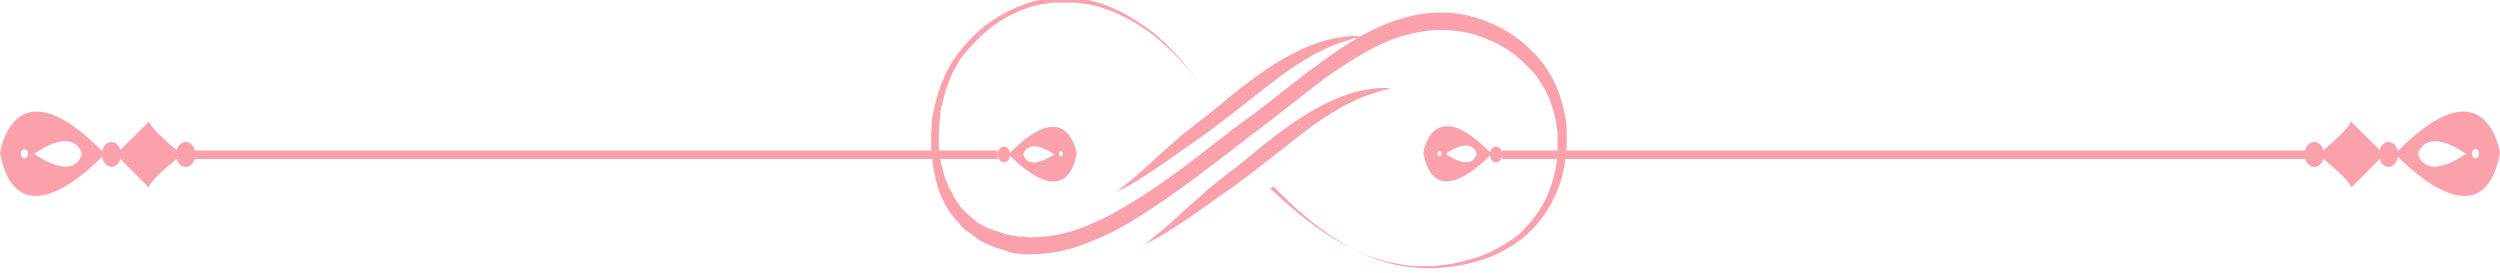 <svg width="220" height="24" viewBox="0 0 220 24" fill="none" xmlns="http://www.w3.org/2000/svg">
<g clip-path="url(#clip0)">
<path d="M111.724 16.54C111.724 16.54 111.814 16.598 111.993 16.771C112.172 16.945 112.44 17.176 112.799 17.523C113.515 18.159 114.545 19.084 115.978 20.067C116.694 20.588 117.501 21.108 118.396 21.571C118.844 21.802 119.336 22.034 119.829 22.265C120.322 22.496 120.859 22.67 121.441 22.843C121.978 23.017 122.561 23.133 123.187 23.248C123.77 23.364 124.396 23.422 125.068 23.422C125.247 23.422 125.382 23.422 125.561 23.422C125.74 23.422 125.874 23.422 126.053 23.422C126.232 23.422 126.367 23.422 126.546 23.364C126.725 23.364 126.904 23.306 127.038 23.306C127.71 23.248 128.427 23.075 129.098 22.901C129.815 22.728 130.486 22.496 131.203 22.149C131.919 21.802 132.591 21.398 133.263 20.935C133.576 20.704 133.934 20.415 134.203 20.067C134.517 19.778 134.785 19.431 135.099 19.026C135.636 18.275 136.129 17.465 136.442 16.482C136.8 15.557 136.979 14.516 137.069 13.417C137.069 13.301 137.069 13.128 137.069 13.012C137.069 12.896 137.069 12.723 137.069 12.607V12.376C137.069 12.318 137.069 12.26 137.069 12.145C137.069 12.029 137.069 11.855 137.069 11.74C137.024 11.219 136.935 10.641 136.8 10.12C136.666 9.6 136.487 9.08 136.308 8.617C136.084 8.096 135.86 7.692 135.547 7.229C135.278 6.766 134.964 6.361 134.606 6.014C134.248 5.667 133.89 5.32 133.487 4.973C132.725 4.337 131.83 3.817 130.934 3.47C130.039 3.065 129.098 2.834 128.113 2.718C127.128 2.602 126.143 2.602 125.158 2.776C124.173 2.949 123.187 3.181 122.202 3.586C120.277 4.395 118.396 5.61 116.515 6.94C114.679 8.328 112.843 9.831 110.918 11.277C110.425 11.624 109.978 11.971 109.485 12.376C108.992 12.723 108.545 13.07 108.052 13.475C107.112 14.169 106.171 14.921 105.231 15.614C103.35 17.002 101.47 18.332 99.544 19.489C98.604 20.067 97.619 20.588 96.633 20.993C95.648 21.398 94.663 21.802 93.633 22.034C92.603 22.265 91.618 22.381 90.588 22.381C90.454 22.381 90.32 22.381 90.185 22.381C90.051 22.381 89.916 22.381 89.827 22.323H89.648H89.558H89.469C89.334 22.323 89.2 22.265 89.111 22.265L88.931 22.207C88.887 22.207 88.797 22.149 88.752 22.149C88.618 22.092 88.528 22.092 88.394 22.034C88.17 21.976 87.901 21.86 87.678 21.802C87.454 21.745 87.185 21.629 86.961 21.513L86.782 21.455C86.737 21.398 86.648 21.398 86.603 21.34C86.469 21.282 86.379 21.224 86.245 21.166C86.11 21.108 86.021 21.051 85.931 20.935C85.842 20.877 85.707 20.761 85.618 20.704C85.528 20.646 85.394 20.53 85.304 20.472L85.125 20.357L85.036 20.299C84.991 20.299 84.991 20.241 84.946 20.241C84.856 20.125 84.767 20.067 84.633 19.952C84.588 19.894 84.543 19.836 84.498 19.778L84.364 19.605C84.274 19.489 84.185 19.373 84.095 19.316C84.006 19.2 83.916 19.084 83.827 18.969L83.692 18.795C83.647 18.737 83.603 18.68 83.558 18.622C83.468 18.506 83.424 18.39 83.334 18.275C83.245 18.159 83.2 18.043 83.11 17.87L83.021 17.696C82.976 17.639 82.976 17.581 82.931 17.523C82.886 17.407 82.797 17.234 82.752 17.118C82.707 17.002 82.662 16.829 82.618 16.713L82.528 16.482C82.483 16.424 82.483 16.366 82.483 16.251C82.438 16.135 82.394 15.961 82.349 15.846C82.304 15.672 82.304 15.557 82.259 15.383L82.215 15.152C82.215 15.094 82.17 14.978 82.17 14.921C82.125 14.747 82.125 14.631 82.08 14.458C82.08 14.284 82.035 14.169 82.035 13.995L81.991 13.764C81.991 13.706 81.991 13.59 81.991 13.533C81.991 13.359 81.991 13.243 81.946 13.07C81.946 12.896 81.946 12.781 81.946 12.607C81.946 12.434 81.946 12.318 81.946 12.145C81.946 11.971 81.946 11.855 81.946 11.682C81.946 11.508 81.991 11.393 81.991 11.277V11.046V10.93V10.815C81.991 10.699 82.035 10.525 82.035 10.41C82.394 8.154 83.2 6.13 84.364 4.627C84.946 3.875 85.573 3.239 86.2 2.66C86.379 2.545 86.513 2.371 86.692 2.255C86.872 2.14 87.006 2.024 87.185 1.908C87.499 1.677 87.857 1.446 88.215 1.272C88.887 0.867 89.558 0.578 90.275 0.347C90.454 0.289 90.633 0.231 90.767 0.173C90.947 0.116 91.126 0.058 91.26 0.058C91.439 1.57615e-06 91.618 1.58477e-06 91.752 -0.058C91.932 -0.058 92.066 -0.116 92.245 -0.116C92.424 -0.116 92.558 -0.173 92.738 -0.173C92.827 -0.173 92.917 -0.173 92.962 -0.173C93.051 -0.173 93.141 -0.173 93.185 -0.173C93.365 -0.173 93.499 -0.173 93.678 -0.173H93.812H93.947C94.036 -0.173 94.081 -0.173 94.171 -0.173C94.26 -0.173 94.305 -0.173 94.394 -0.173H94.529H94.663C94.797 -0.173 94.977 -0.116 95.111 -0.116C95.245 -0.116 95.424 -0.058 95.559 -0.058C95.693 1.58477e-06 95.872 1.57615e-06 96.007 0.058C97.171 0.347 98.201 0.81 99.096 1.272C99.992 1.793 100.798 2.371 101.514 2.892C102.903 4.048 103.843 5.147 104.425 5.899C104.738 6.304 104.962 6.593 105.097 6.766C105.231 6.998 105.321 7.055 105.321 7.055C105.321 7.055 105.231 6.94 105.097 6.766C104.918 6.593 104.694 6.246 104.38 5.899C103.753 5.147 102.768 4.106 101.38 3.007C100.664 2.487 99.902 1.966 98.962 1.504C98.066 1.041 97.036 0.636 95.917 0.405C95.783 0.347 95.648 0.347 95.469 0.347C95.335 0.347 95.201 0.289 95.021 0.289C94.887 0.289 94.708 0.231 94.574 0.231H94.484H94.35C94.26 0.231 94.215 0.231 94.126 0.231C94.036 0.231 93.991 0.231 93.902 0.231H93.768H93.633C93.499 0.231 93.32 0.231 93.185 0.231C93.096 0.231 93.051 0.231 92.962 0.231C92.872 0.231 92.782 0.231 92.738 0.231C92.558 0.231 92.424 0.231 92.245 0.289C92.066 0.289 91.932 0.347 91.752 0.347C91.573 0.405 91.439 0.405 91.26 0.463C91.081 0.52 90.947 0.52 90.767 0.578C90.588 0.636 90.454 0.694 90.275 0.752C89.603 0.983 88.976 1.272 88.305 1.677C87.006 2.429 85.797 3.586 84.677 4.973C84.543 5.147 84.409 5.32 84.319 5.552C84.274 5.667 84.185 5.725 84.14 5.841C84.095 5.957 84.05 6.072 83.961 6.13L83.871 6.304C83.827 6.361 83.827 6.419 83.782 6.477C83.737 6.593 83.692 6.708 83.647 6.824C83.603 6.94 83.558 7.055 83.513 7.171C83.468 7.287 83.424 7.402 83.379 7.518C83.289 7.749 83.2 7.981 83.155 8.212C83.11 8.328 83.065 8.443 83.065 8.559C83.021 8.675 83.021 8.79 82.976 8.906L82.931 9.08L82.886 9.253C82.841 9.369 82.841 9.484 82.797 9.658C82.752 9.774 82.752 9.889 82.752 10.063C82.752 10.178 82.707 10.294 82.707 10.467C82.707 10.583 82.662 10.757 82.662 10.872V10.988V11.104V11.277C82.662 11.393 82.618 11.566 82.618 11.682C82.618 11.798 82.618 11.971 82.618 12.087C82.618 12.202 82.618 12.376 82.618 12.492C82.618 12.607 82.618 12.781 82.618 12.896C82.618 13.012 82.618 13.185 82.662 13.301C82.662 13.359 82.662 13.417 82.662 13.475L82.707 13.648C82.707 13.764 82.752 13.937 82.752 14.053C82.797 14.169 82.797 14.342 82.841 14.458C82.841 14.516 82.841 14.573 82.886 14.631L82.931 14.805C82.976 14.921 82.976 15.094 83.021 15.21C83.065 15.325 83.11 15.441 83.155 15.614C83.155 15.672 83.2 15.73 83.2 15.788L83.289 15.961C83.334 16.077 83.379 16.193 83.424 16.308C83.468 16.424 83.513 16.54 83.603 16.655C83.647 16.713 83.647 16.771 83.692 16.829L83.782 17.002C83.827 17.118 83.916 17.234 83.961 17.349C84.05 17.465 84.095 17.581 84.185 17.696C84.23 17.754 84.274 17.812 84.274 17.87L84.409 18.043C84.498 18.159 84.543 18.217 84.633 18.332C84.722 18.448 84.812 18.506 84.901 18.622L85.036 18.737C85.08 18.795 85.125 18.795 85.17 18.853C85.26 18.911 85.349 19.026 85.439 19.084L85.483 19.142L85.573 19.2L85.707 19.316C85.797 19.373 85.886 19.489 85.976 19.547C86.066 19.605 86.155 19.663 86.289 19.721C86.379 19.778 86.469 19.836 86.603 19.894C86.692 19.952 86.827 20.01 86.916 20.067C86.961 20.067 87.006 20.125 87.096 20.125L87.275 20.183C87.499 20.299 87.722 20.357 87.946 20.415C88.17 20.472 88.394 20.588 88.618 20.646C88.752 20.646 88.842 20.704 88.976 20.704C89.021 20.704 89.111 20.762 89.155 20.762H89.334C89.469 20.762 89.558 20.819 89.693 20.819H89.782H89.872H90.051C90.185 20.819 90.275 20.819 90.409 20.877C90.543 20.877 90.633 20.877 90.767 20.877C91.708 20.877 92.693 20.762 93.633 20.53C94.574 20.299 95.559 19.952 96.499 19.489C97.439 19.084 98.38 18.564 99.32 17.985C101.201 16.887 103.037 15.557 104.873 14.169C105.813 13.475 106.709 12.723 107.649 12.029C108.097 11.682 108.589 11.277 109.082 10.93C109.575 10.583 110.022 10.236 110.515 9.889C112.396 8.443 114.232 6.94 116.157 5.552C118.038 4.164 120.008 2.892 122.023 2.082C123.053 1.677 124.083 1.388 125.158 1.214C126.188 1.099 127.262 1.041 128.292 1.214C129.322 1.33 130.352 1.677 131.293 2.082C132.233 2.487 133.173 3.065 134.024 3.759C134.427 4.106 134.83 4.511 135.233 4.916C135.591 5.32 135.95 5.783 136.263 6.304C136.576 6.766 136.845 7.345 137.069 7.865C137.293 8.443 137.472 9.022 137.606 9.6C137.741 10.178 137.83 10.815 137.875 11.393C137.875 11.566 137.875 11.682 137.875 11.855C137.875 11.913 137.875 12.029 137.875 12.087V12.318C137.875 12.492 137.875 12.607 137.875 12.781C137.875 12.954 137.875 13.07 137.83 13.243C137.741 14.458 137.517 15.557 137.114 16.598C136.711 17.639 136.173 18.564 135.591 19.316C135.278 19.721 134.964 20.067 134.651 20.357C134.337 20.704 133.979 20.993 133.621 21.224C132.905 21.745 132.188 22.149 131.427 22.496C130.71 22.785 129.949 23.017 129.233 23.19C128.516 23.364 127.8 23.48 127.083 23.537C126.904 23.537 126.725 23.595 126.546 23.595C126.367 23.595 126.188 23.595 126.053 23.595C125.874 23.595 125.695 23.595 125.561 23.595C125.382 23.595 125.247 23.595 125.068 23.595C124.396 23.537 123.77 23.48 123.143 23.364C122.516 23.248 121.934 23.075 121.396 22.901C120.814 22.728 120.322 22.496 119.784 22.265C119.292 22.034 118.799 21.802 118.351 21.513C117.456 20.993 116.65 20.415 115.933 19.894C114.545 18.853 113.515 17.87 112.843 17.176C112.485 16.829 112.261 16.598 112.082 16.424C111.814 16.598 111.724 16.54 111.724 16.54Z" fill="#FBA1AB"/>
<path d="M122.381 7.807C122.381 7.807 122.292 7.807 122.158 7.865C122.068 7.865 121.978 7.923 121.844 7.923C121.71 7.923 121.575 7.981 121.441 8.039C120.859 8.212 119.963 8.443 118.978 8.964C117.948 9.427 116.784 10.178 115.53 11.046C114.276 11.971 112.933 13.07 111.5 14.169C110.784 14.747 110.067 15.268 109.395 15.788C109.037 16.019 108.724 16.308 108.366 16.54C108.052 16.771 107.694 17.002 107.38 17.234C106.127 18.101 104.962 18.969 103.977 19.605C103.843 19.663 103.753 19.778 103.619 19.836C103.485 19.894 103.395 20.01 103.261 20.067C103.037 20.183 102.813 20.357 102.634 20.472C102.231 20.704 101.873 20.935 101.604 21.051C101.022 21.34 100.708 21.513 100.708 21.513C100.708 21.513 101.022 21.282 101.514 20.877C101.783 20.646 102.096 20.415 102.455 20.125C102.634 19.952 102.813 19.778 103.037 19.605C103.126 19.489 103.261 19.431 103.35 19.316C103.44 19.2 103.574 19.142 103.664 19.026C104.112 18.622 104.604 18.159 105.141 17.696C105.41 17.465 105.679 17.234 105.992 16.945C106.261 16.713 106.574 16.424 106.888 16.193C107.201 15.961 107.515 15.672 107.828 15.441C108.142 15.21 108.5 14.921 108.813 14.689C109.485 14.169 110.157 13.59 110.873 13.012C112.306 11.855 113.694 10.815 115.038 10.005C116.381 9.195 117.635 8.617 118.71 8.27C119.784 7.923 120.68 7.807 121.307 7.749C121.441 7.749 121.62 7.749 121.71 7.749C121.844 7.749 121.934 7.749 122.023 7.749C122.292 7.807 122.381 7.807 122.381 7.807Z" fill="#FBA1AB"/>
<path d="M119.829 3.239C119.829 3.239 119.739 3.239 119.605 3.296C119.516 3.296 119.426 3.354 119.292 3.354C119.157 3.354 119.023 3.412 118.889 3.47C118.307 3.643 117.411 3.875 116.426 4.395C115.396 4.858 114.232 5.61 112.978 6.477C111.724 7.402 110.381 8.501 108.948 9.6C108.231 10.178 107.515 10.699 106.843 11.219C106.485 11.451 106.171 11.74 105.813 11.971C105.5 12.202 105.141 12.434 104.828 12.665C103.574 13.533 102.41 14.4 101.425 15.036C101.29 15.094 101.201 15.21 101.067 15.268C100.932 15.325 100.843 15.441 100.708 15.499C100.484 15.614 100.261 15.788 100.081 15.904C99.678 16.135 99.32 16.366 99.052 16.482C98.469 16.771 98.156 16.945 98.156 16.945C98.156 16.945 98.469 16.713 98.962 16.308C99.231 16.077 99.544 15.846 99.902 15.557C100.081 15.383 100.261 15.21 100.484 15.036C100.574 14.921 100.708 14.863 100.798 14.747C100.887 14.631 101.022 14.573 101.111 14.458C101.559 14.053 102.052 13.59 102.589 13.128C102.858 12.896 103.126 12.665 103.44 12.376C103.709 12.145 104.022 11.855 104.335 11.624C104.649 11.393 104.962 11.104 105.276 10.872C105.589 10.641 105.947 10.352 106.261 10.12C106.933 9.6 107.604 9.022 108.321 8.443C109.754 7.287 111.142 6.246 112.485 5.436C113.829 4.627 115.082 4.048 116.157 3.701C117.232 3.354 118.127 3.239 118.754 3.181C118.889 3.181 119.068 3.181 119.157 3.181C119.292 3.181 119.381 3.181 119.471 3.181C119.739 3.239 119.829 3.239 119.829 3.239Z" fill="#FBA1AB"/>
<path d="M220 13.475C220 13.475 218.836 5.205 210.775 13.533C210.775 13.533 218.388 21.918 220 13.475ZM218.164 13.533C218.164 13.764 218.03 13.937 217.851 13.937C217.671 13.937 217.537 13.764 217.537 13.533C217.537 13.301 217.671 13.128 217.851 13.128C218.03 13.128 218.164 13.301 218.164 13.533ZM212.791 13.533C212.791 13.533 213.328 11.046 217 13.533C217 13.533 213.552 16.077 212.791 13.533Z" fill="#FBA1AB"/>
<path d="M210.193 14.689C209.746 14.689 209.343 14.226 209.343 13.59C209.343 13.012 209.701 12.492 210.193 12.492C210.641 12.492 211.044 12.954 211.044 13.59C211.044 14.169 210.641 14.689 210.193 14.689Z" fill="#FBA1AB"/>
<path d="M203.656 14.689C203.208 14.689 202.805 14.226 202.805 13.59C202.805 13.012 203.163 12.492 203.656 12.492C204.103 12.492 204.506 12.954 204.506 13.59C204.506 14.226 204.148 14.689 203.656 14.689Z" fill="#FBA1AB"/>
<path d="M206.924 16.482C206.924 16.482 209.835 13.59 209.79 13.59C209.835 13.59 206.88 10.699 206.88 10.699C206.521 11.624 203.969 13.59 204.014 13.59C203.969 13.648 206.566 15.557 206.924 16.482Z" fill="#FBA1AB"/>
<path d="M131.248 13.533C126.009 8.096 125.247 13.475 125.247 13.475C126.322 19.026 131.248 13.533 131.248 13.533ZM126.68 13.301C126.77 13.301 126.859 13.417 126.859 13.533C126.859 13.648 126.77 13.764 126.68 13.764C126.591 13.764 126.501 13.648 126.501 13.533C126.456 13.417 126.546 13.301 126.68 13.301ZM127.218 13.533C129.636 11.913 129.949 13.533 129.949 13.533C129.457 15.21 127.218 13.533 127.218 13.533Z" fill="#FBA1AB"/>
<path d="M131.651 14.284C131.964 14.284 132.188 13.995 132.188 13.59C132.188 13.185 131.964 12.896 131.651 12.896C131.337 12.896 131.113 13.185 131.113 13.59C131.113 13.995 131.337 14.284 131.651 14.284Z" fill="#FBA1AB"/>
<path d="M203.656 13.243H132.188V13.995H203.656V13.243Z" fill="#FBA1AB"/>
<path d="M9.225 13.533C1.164 5.205 0 13.475 0 13.475C1.657 21.918 9.225 13.533 9.225 13.533ZM2.149 13.128C2.329 13.128 2.463 13.301 2.463 13.533C2.463 13.764 2.329 13.937 2.149 13.937C1.97 13.937 1.836 13.764 1.836 13.533C1.836 13.301 1.97 13.128 2.149 13.128ZM3 13.533C6.672 11.046 7.209 13.533 7.209 13.533C6.448 16.077 3 13.533 3 13.533Z" fill="#FBA1AB"/>
<path d="M9.807 14.689C10.254 14.689 10.657 14.226 10.657 13.59C10.657 13.012 10.299 12.492 9.807 12.492C9.359 12.492 8.956 12.954 8.956 13.59C8.956 14.169 9.359 14.689 9.807 14.689Z" fill="#FBA1AB"/>
<path d="M16.344 14.689C16.792 14.689 17.195 14.226 17.195 13.59C17.195 13.012 16.837 12.492 16.344 12.492C15.897 12.492 15.494 12.954 15.494 13.59C15.494 14.226 15.852 14.689 16.344 14.689Z" fill="#FBA1AB"/>
<path d="M13.075 16.482C13.075 16.482 10.165 13.59 10.21 13.59C10.165 13.59 13.12 10.699 13.12 10.699C13.479 11.624 16.031 13.59 15.986 13.59C16.031 13.648 13.434 15.557 13.075 16.482Z" fill="#FBA1AB"/>
<path d="M94.753 13.533C94.753 13.533 93.992 8.154 88.752 13.59C88.752 13.533 93.678 19.026 94.753 13.533ZM93.544 13.533C93.544 13.648 93.454 13.764 93.365 13.764C93.275 13.764 93.185 13.648 93.185 13.533C93.185 13.417 93.275 13.301 93.365 13.301C93.454 13.301 93.544 13.417 93.544 13.533ZM90.051 13.59C90.051 13.59 90.409 11.971 92.782 13.59C92.782 13.533 90.543 15.21 90.051 13.59Z" fill="#FBA1AB"/>
<path d="M88.349 14.284C88.036 14.284 87.812 13.995 87.812 13.59C87.812 13.185 88.036 12.896 88.349 12.896C88.663 12.896 88.887 13.185 88.887 13.59C88.887 13.995 88.663 14.284 88.349 14.284Z" fill="#FBA1AB"/>
<path d="M87.812 13.243H16.344V13.995H87.812V13.243Z" fill="#FBA1AB"/>
</g>
<defs>
<clipPath id="clip0">
<rect width="220" height="24" fill="white"/>
</clipPath>
</defs>
</svg>
